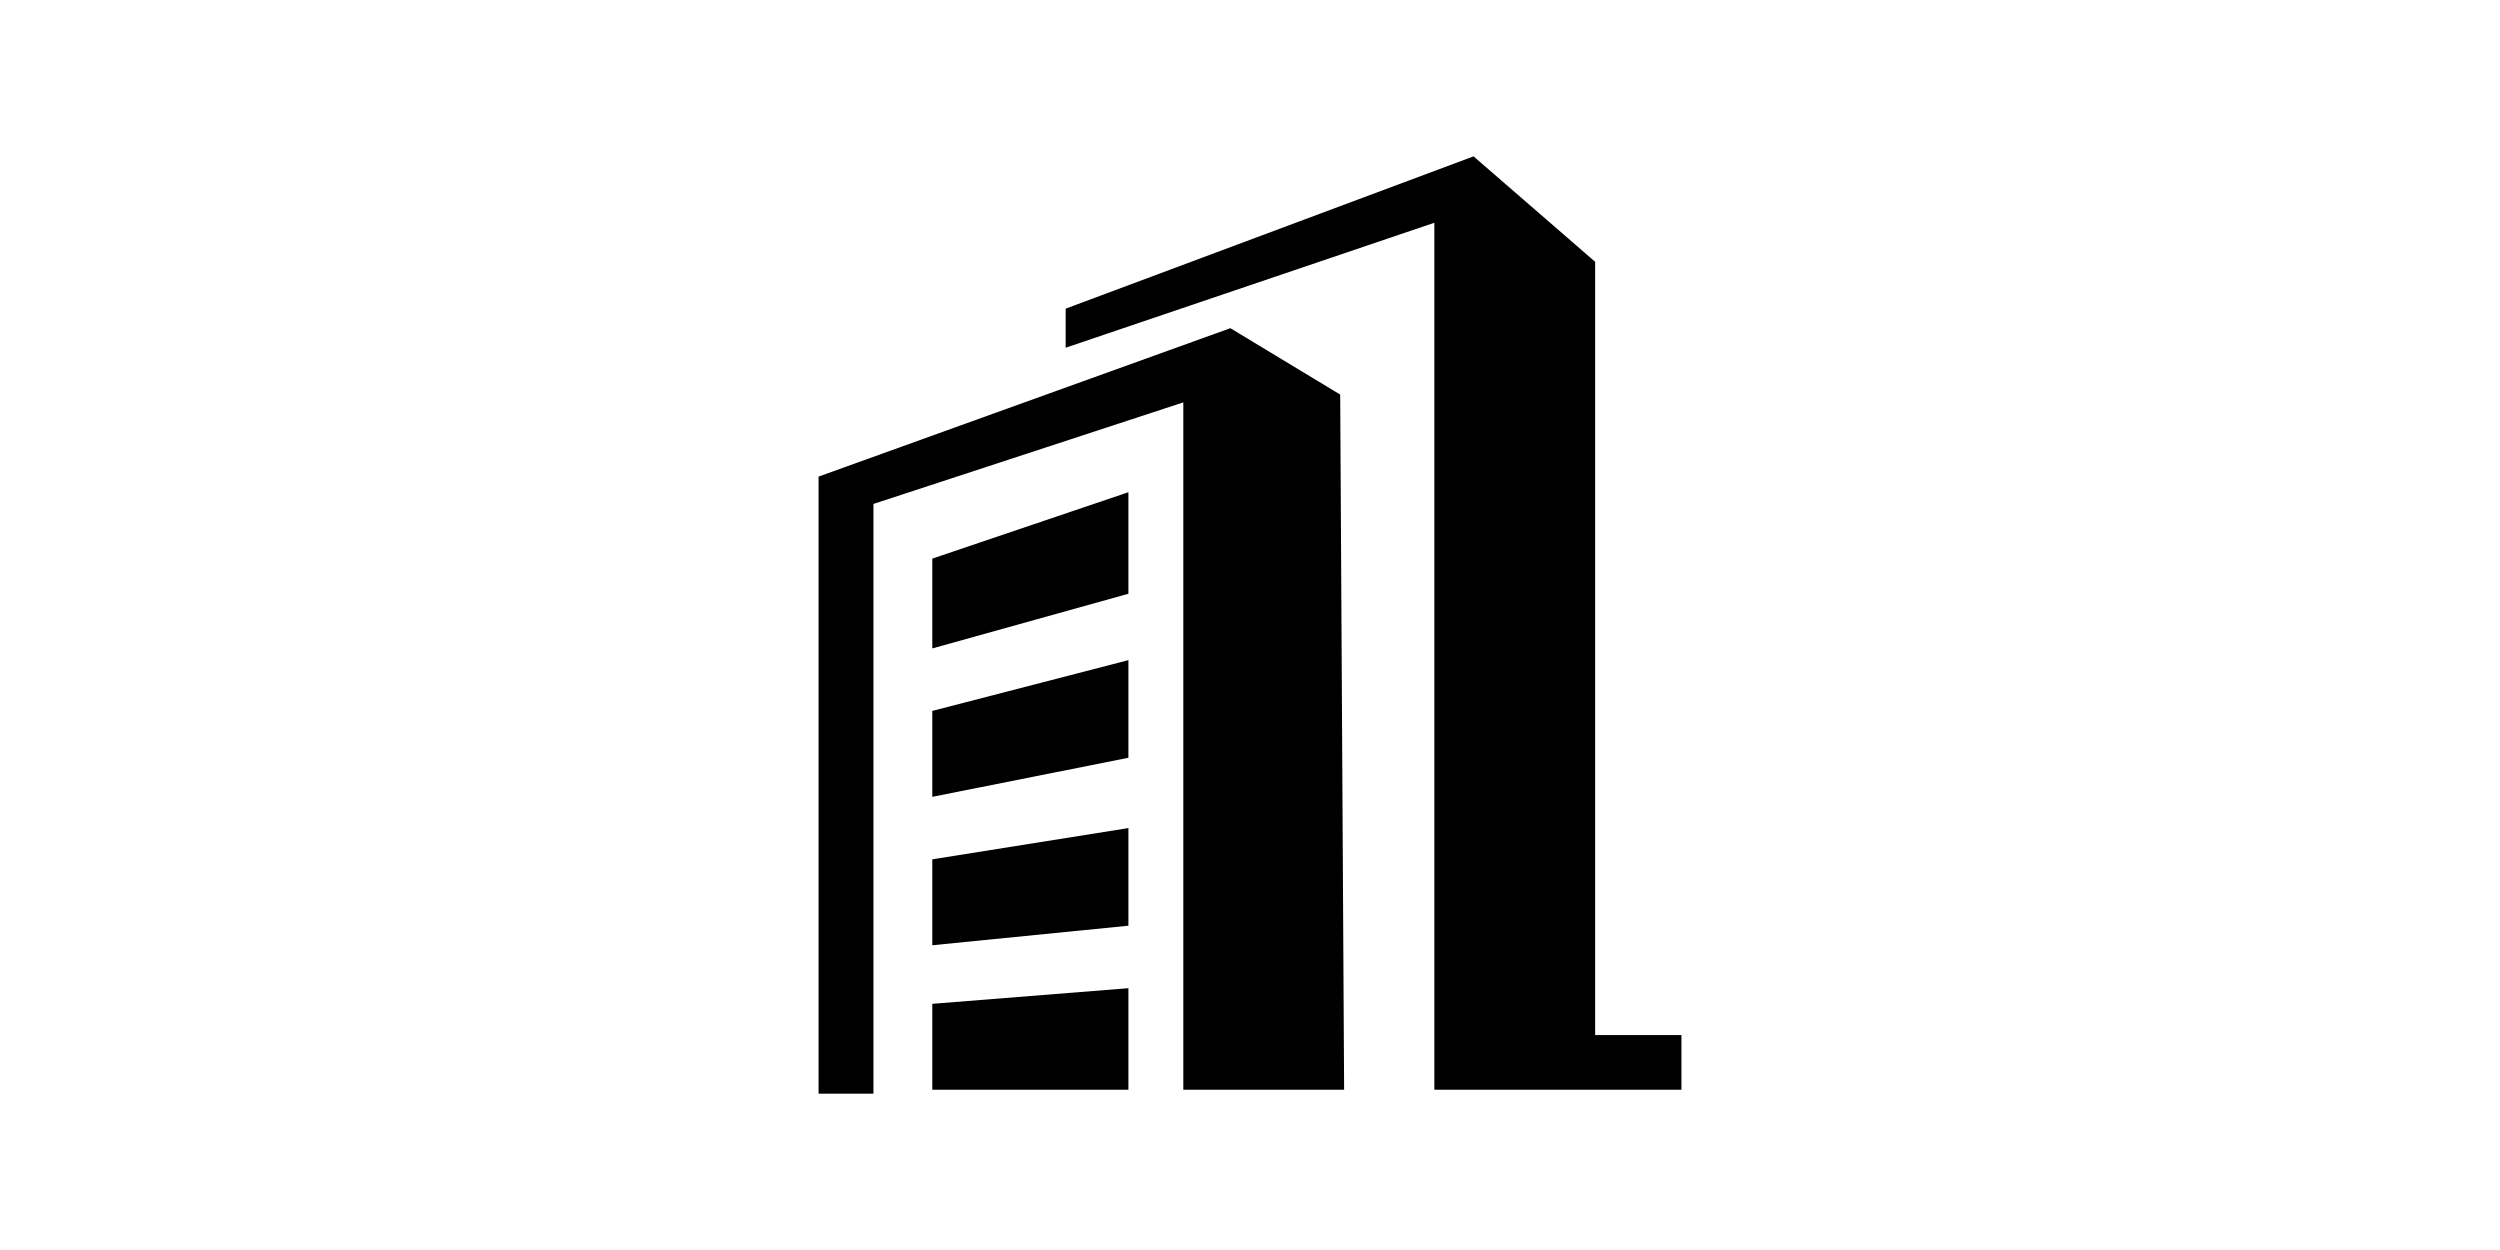 <?xml version="1.0" standalone="no"?><!DOCTYPE svg PUBLIC "-//W3C//DTD SVG 1.1//EN" "http://www.w3.org/Graphics/SVG/1.1/DTD/svg11.dtd"><svg class="icon" height="512" viewBox="0 0 1024 1024" version="1.1" xmlns="http://www.w3.org/2000/svg"><path d="M794.746 847.926 794.746 214.471l-99.61-86.385L360.985 252.855l0 31.999 302.029-102.382 0 710.247 202.419 0 0-44.793L794.746 847.926 794.746 847.926 794.746 847.926zM251.736 652.766l160.655-31.993 0-79.982-160.655 41.592L251.736 652.766 251.736 652.766 251.736 652.766zM251.736 892.719l160.655 0 0-83.19-160.655 12.801L251.736 892.719 251.736 892.719 251.736 892.719zM251.736 774.34l160.655-15.996 0-79.982-160.655 25.595L251.736 774.34 251.736 774.34 251.736 774.34zM251.736 531.192l160.655-44.788L412.391 403.227l-160.655 54.387L251.736 531.192 251.736 531.192 251.736 531.192zM585.888 323.244l-89.969-54.393L158.566 390.425l0 505.49 44.966 0L203.532 412.819l253.836-83.185 0 563.083 131.732 0L585.888 323.244 585.888 323.244 585.888 323.244zM585.888 323.244" /></svg>